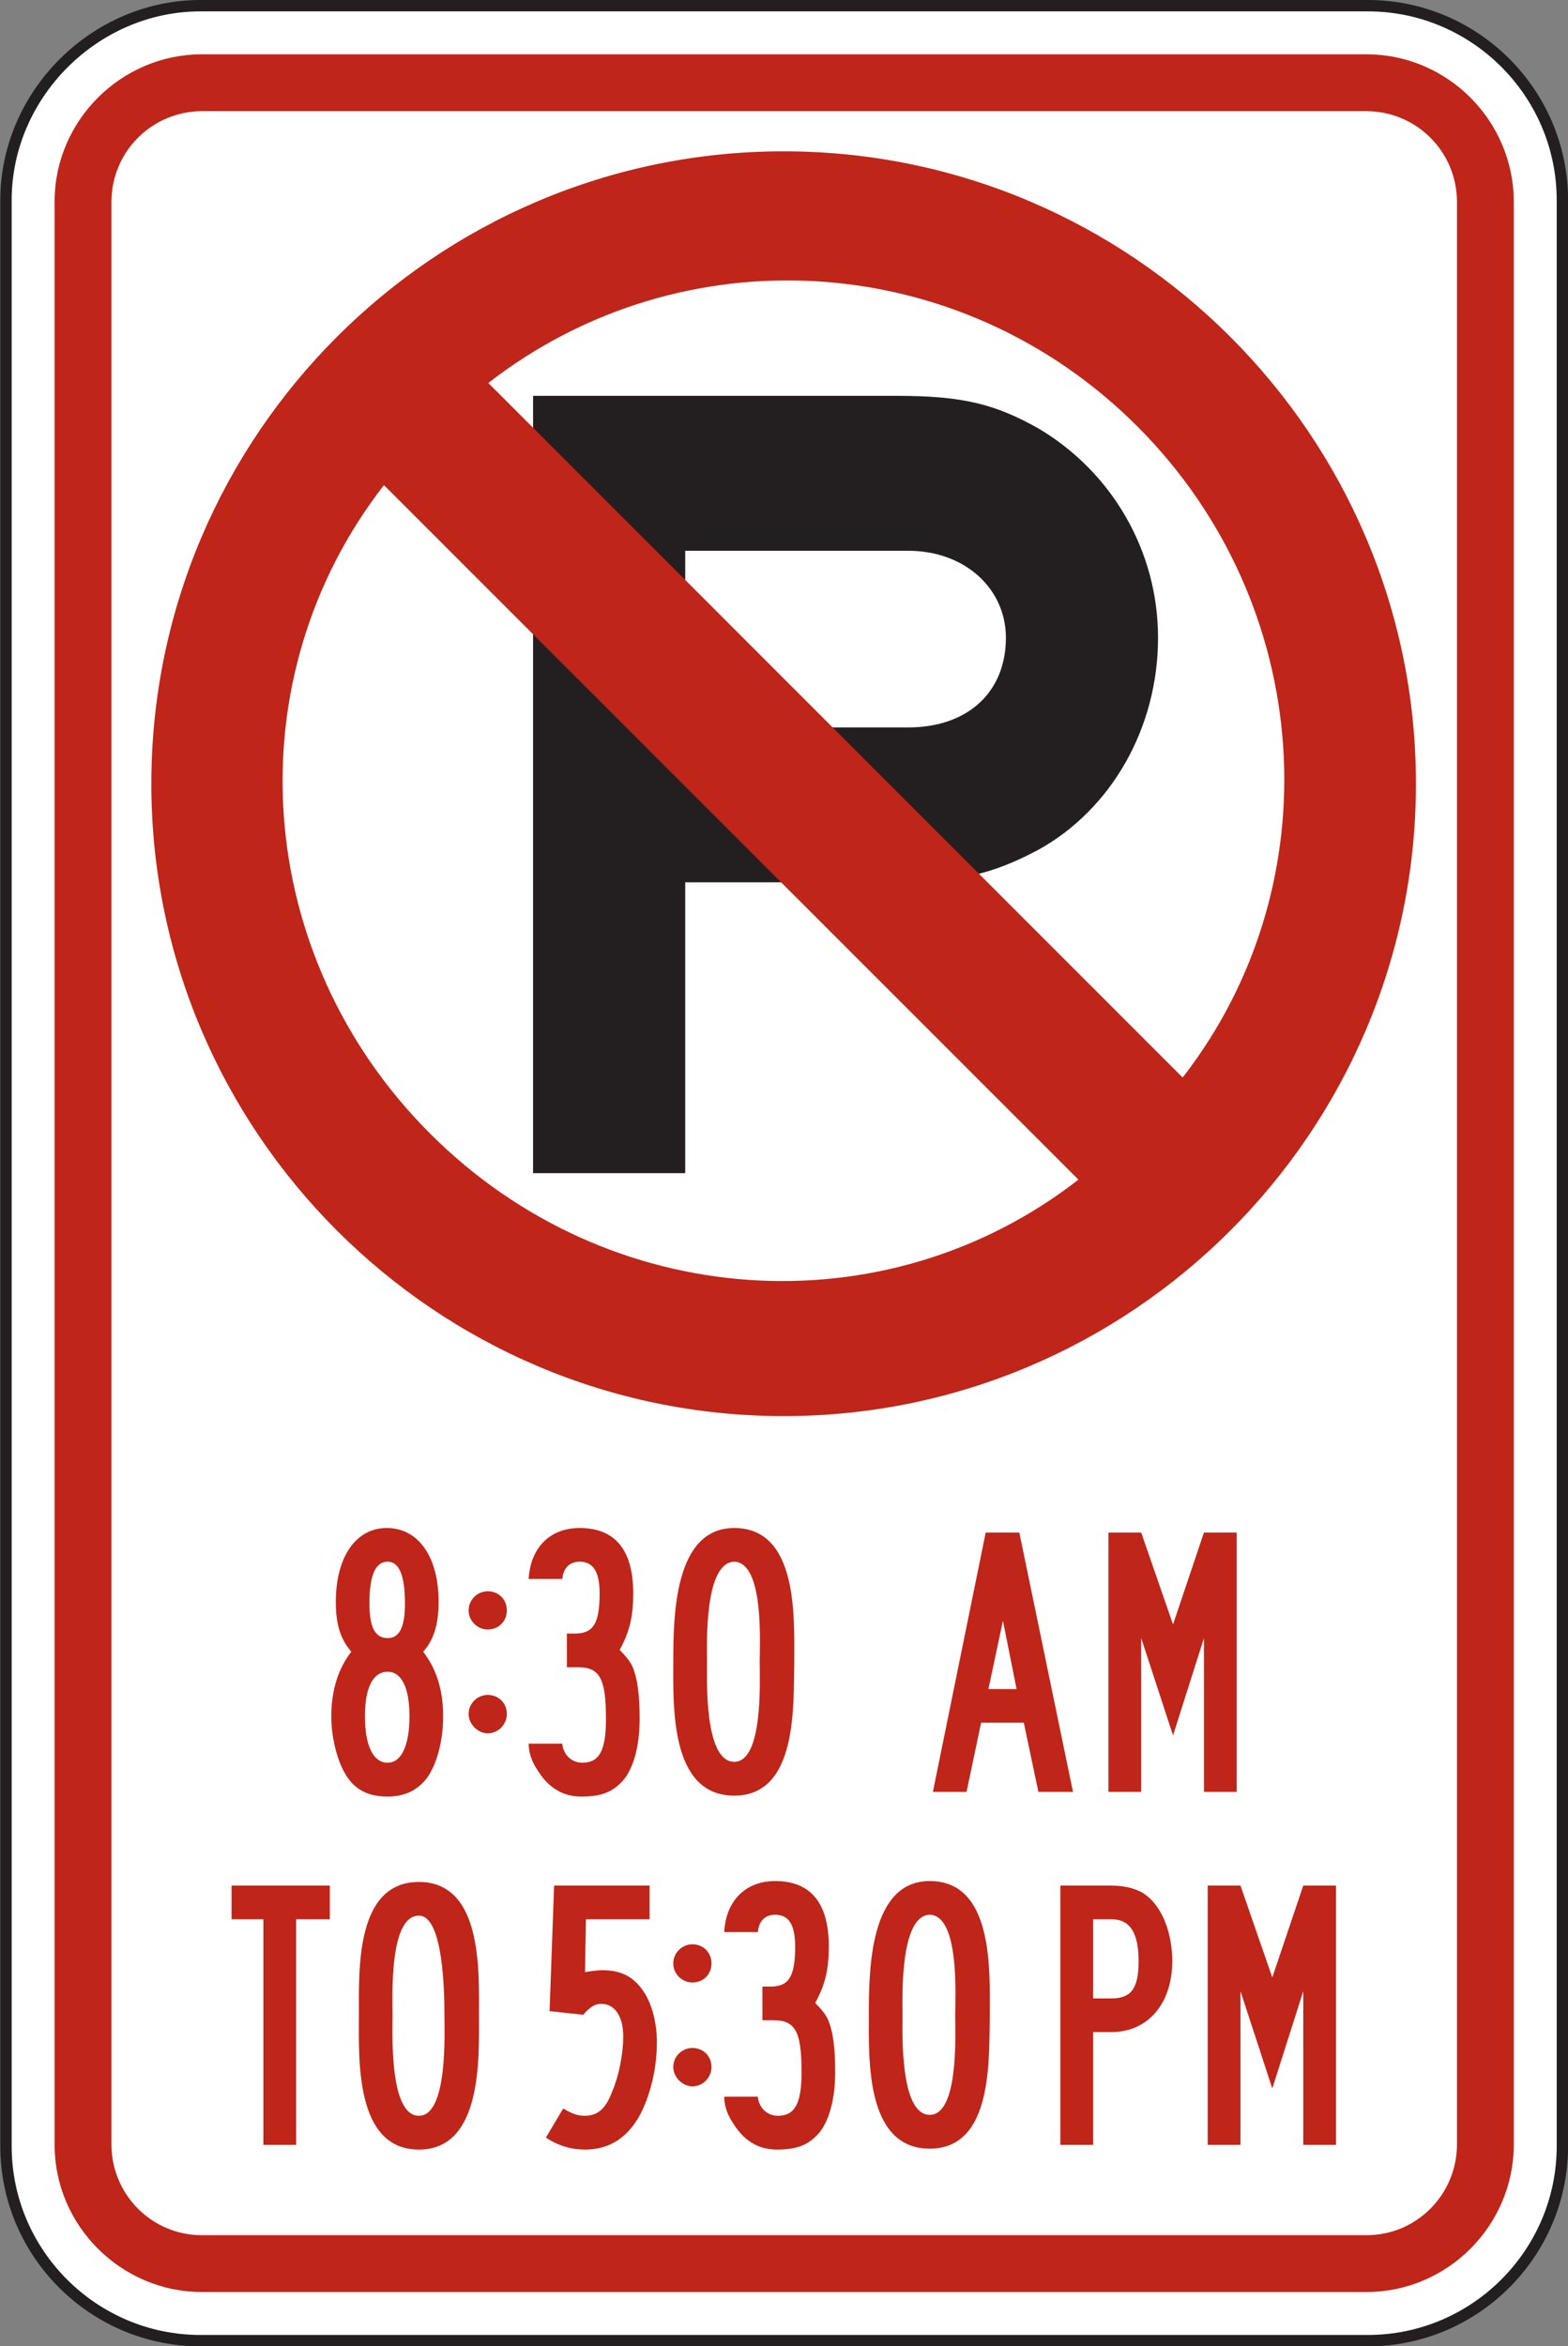 <?xml version="1.0" encoding="UTF-8" standalone="no"?>
<!-- Created with Inkscape (http://www.inkscape.org/) -->

<svg
   xmlns:dc="http://purl.org/dc/elements/1.1/"
   xmlns:cc="http://creativecommons.org/ns#"
   xmlns:rdf="http://www.w3.org/1999/02/22-rdf-syntax-ns#"
   xmlns:svg="http://www.w3.org/2000/svg"
   xmlns="http://www.w3.org/2000/svg"
   xmlns:sodipodi="http://sodipodi.sourceforge.net/DTD/sodipodi-0.dtd"
   xmlns:inkscape="http://www.inkscape.org/namespaces/inkscape"
   width="86.133"
   height="128.867"
   id="svg11623"
   version="1.1"
   inkscape:version="0.48.1 "
   sodipodi:docname="New document 63">
  <rect width="100%" height="100%" fill="#808080" stroke="none"/>
  <defs
     id="defs11625">
    <clipPath
       clipPathUnits="userSpaceOnUse"
       id="clipPath9265">
      <path
         inkscape:connector-curvature="0"
         d="m 27,33.9 512.875,0 0,601.5 L 27,635.4 27,33.9 z"
         id="path9267" />
    </clipPath>
  </defs>
  <sodipodi:namedview
     id="base"
     pagecolor="#ffffff"
     bordercolor="#666666"
     borderopacity="1.0"
     inkscape:pageopacity="0.0"
     inkscape:pageshadow="2"
     inkscape:zoom="0.35"
     inkscape:cx="332.36258"
     inkscape:cy="18.716023"
     inkscape:document-units="px"
     inkscape:current-layer="layer1"
     showgrid="false"
     fit-margin-top="0"
     fit-margin-left="0"
     fit-margin-right="0"
     fit-margin-bottom="0"
     inkscape:window-width="469"
     inkscape:window-height="403"
     inkscape:window-x="100"
     inkscape:window-y="100"
     inkscape:window-maximized="0" />
  <g
     inkscape:label="Layer 1"
     inkscape:groupmode="layer"
     id="layer1"
     transform="translate(-42.637,-79.354)">
    <g
       transform="matrix(1.25,0,0,-1.25,-143.84,845.934)"
       id="g9261">
      <g
         id="g9263"
         clip-path="url(#clipPath9265)">
        <g
           id="g9269"
           transform="translate(157.994,613.014)">
          <path
             inkscape:connector-curvature="0"
             d="m 0,0 51.298,0 c 4.709,0 8.55,-3.841 8.55,-8.55 l 0,-85.5 c 0,-4.709 -3.841,-8.549 -8.55,-8.549 l -51.298,0 c -4.709,0 -8.55,3.84 -8.55,8.549 l 0,85.5 C -8.55,-3.9 -4.651,0 0,0"
             style="fill:#ffffff;fill-opacity:1;fill-rule:nonzero;stroke:#231f20;stroke-width:0.5;stroke-linecap:butt;stroke-linejoin:miter;stroke-miterlimit:4;stroke-opacity:1;stroke-dasharray:none"
             id="path9271" />
        </g>
        <g
           id="g9273"
           transform="translate(158.021,610.877)">
          <path
             inkscape:connector-curvature="0"
             d="m 0,0 51.244,0 c 3.532,-0.014 6.418,-2.914 6.44,-6.44 l 0,-85.445 c -0.022,-3.528 -2.908,-6.422 -6.44,-6.44 l -51.244,0 c -3.523,0.018 -6.429,2.912 -6.439,6.44 l 0,85.445 C -6.428,-2.914 -3.523,-0.014 0,0"
             style="fill:#bf2519;fill-opacity:1;fill-rule:evenodd;stroke:none"
             id="path9275" />
        </g>
        <g
           id="g9277"
           transform="translate(158.052,608.38)">
          <path
             inkscape:connector-curvature="0"
             d="m 0,0 51.181,0 c 2.2,-0.013 3.964,-1.774 3.976,-3.975 l 0,-85.382 c -0.012,-2.19 -1.776,-3.976 -3.976,-3.974 l -51.181,0 c -2.198,-0.002 -3.963,1.784 -3.974,3.974 l 0,85.382 C -3.964,-1.774 -2.198,-0.013 0,0"
             style="fill:#ffffff;fill-opacity:1;fill-rule:evenodd;stroke:none"
             id="path9279" />
        </g>
        <g
           id="g9281"
           transform="translate(189.087,589.063)">
          <path
             inkscape:connector-curvature="0"
             d="m 0,0 -9.793,0 0,-7.763 9.793,0 c 2.627,0 4.299,1.553 4.299,3.941 C 4.299,-1.672 2.508,0 0,0 m 5.731,-13.137 c -2.029,-1.074 -3.461,-1.432 -6.568,-1.432 l -8.956,0 0,-12.779 -6.687,0 0,34.155 16.002,0 c 2.866,0 4.301,-0.358 6.209,-1.433 3.224,-1.911 5.254,-5.374 5.254,-9.196 0,-3.941 -2.03,-7.523 -5.254,-9.315"
             style="fill:#231f20;fill-opacity:1;fill-rule:nonzero;stroke:none"
             id="path9283" />
        </g>
        <g
           id="g9285"
           transform="translate(183.619,606.615)">
          <path
             inkscape:connector-curvature="0"
             d="m 0,0 c 15.302,0 27.787,-12.482 27.787,-27.788 0,-15.304 -12.485,-27.787 -27.787,-27.787 -15.305,0 -27.787,12.483 -27.787,27.787 C -27.787,-12.482 -15.305,0 0,0 m 17.535,-40.698 c 6.619,8.52 5.822,20.797 -1.996,28.616 -7.819,7.82 -19.998,8.519 -28.518,1.903 l 30.514,-30.519 z m -4.58,-4.487 c -8.52,-6.621 -20.673,-5.796 -28.493,2.025 -7.822,7.82 -8.646,19.973 -2.027,28.493 l 30.52,-30.518 z"
             style="fill:#bf2519;fill-opacity:1;fill-rule:evenodd;stroke:none"
             id="path9287" />
        </g>
        <g
           id="g9289"
           transform="translate(182.567,540.247)">
          <path
             inkscape:connector-curvature="0"
             d="m 0,0 c 0,-0.84 0.16,-4.398 -1.119,-4.398 -1.32,0 -1.198,3.598 -1.198,4.398 0,0.799 -0.122,4.356 1.198,4.396 C 0.2,4.356 0,0.799 0,0 m 1.519,0 c 0,1.998 0.16,5.876 -2.638,5.876 -2.639,0 -2.678,-3.878 -2.678,-5.876 0,-1.919 -0.16,-5.884 2.678,-5.884 2.798,0 2.597,3.965 2.638,5.884 m -6.796,-2.52 c 0,1 -0.08,1.759 -0.319,2.32 -0.12,0.239 -0.28,0.439 -0.559,0.719 0.439,0.799 0.598,1.479 0.598,2.478 0,1.92 -0.8,2.879 -2.358,2.879 -1.279,0 -2.158,-0.84 -2.238,-2.239 l 1.478,0 c 0.04,0.48 0.32,0.759 0.76,0.759 0.599,0 0.88,-0.44 0.88,-1.399 0,-1.319 -0.281,-1.759 -1.08,-1.759 l -0.359,0 0,-1.479 0.48,0 c 0.959,0 1.238,-0.479 1.238,-2.279 0,-1.358 -0.279,-1.918 -1.039,-1.918 -0.48,0 -0.84,0.36 -0.88,0.839 l -1.478,0 c 0,-0.359 0.12,-0.759 0.36,-1.119 0.479,-0.8 1.118,-1.207 1.958,-1.207 0.959,0 1.439,0.247 1.879,0.766 0.439,0.561 0.679,1.52 0.679,2.639 m -10.114,0.121 c 0,-1.28 -0.358,-2.039 -0.959,-2.039 -0.638,0 -0.999,0.759 -0.999,2.039 0,1.278 0.361,1.958 0.999,1.958 0.601,0 0.959,-0.68 0.959,-1.958 m -0.199,4.957 c 0,-1.04 -0.24,-1.519 -0.76,-1.519 -0.559,0 -0.8,0.479 -0.8,1.519 0,1.199 0.241,1.838 0.8,1.838 0.52,0 0.76,-0.639 0.76,-1.838 m 1.679,-4.957 c 0,1.198 -0.32,2.119 -0.879,2.839 0.479,0.52 0.679,1.238 0.679,2.198 0,1.958 -0.879,3.238 -2.279,3.238 -1.359,0 -2.238,-1.28 -2.238,-3.238 0,-1 0.2,-1.64 0.68,-2.198 -0.561,-0.72 -0.879,-1.679 -0.879,-2.839 0,-0.84 0.199,-1.679 0.479,-2.279 0.4,-0.84 0.999,-1.247 1.998,-1.247 0.76,0 1.32,0.288 1.719,0.807 0.44,0.6 0.72,1.639 0.72,2.719"
             style="fill:#bf2519;fill-opacity:1;fill-rule:evenodd;stroke:none"
             id="path9291" />
        </g>
        <g
           id="g9293"
           transform="translate(203.529,534.529)">
          <path
             inkscape:connector-curvature="0"
             d="m 0,0 0,11.394 -1.44,0 -1.358,-4.038 -1.399,4.038 -1.44,0 0,-11.394 1.44,0 0,6.757 L -2.798,2.479 -1.44,6.757 -1.44,0 0,0 z m -9.674,4.517 -1.238,0 0.639,2.999 0.599,-2.999 z M -7.195,0 l -2.358,11.394 -1.478,0 -2.32,-11.394 1.479,0 0.639,3.039 1.877,0 0.641,-3.039 1.52,0 z"
             style="fill:#bf2519;fill-opacity:1;fill-rule:evenodd;stroke:none"
             id="path9295" />
        </g>
        <g
           id="g9297"
           transform="translate(168.712,524.734)">
          <path
             inkscape:connector-curvature="0"
             d="m 0,0 c 0,-0.76 0.16,-4.438 -1.12,-4.438 -1.319,0 -1.159,3.678 -1.159,4.438 0,0.799 -0.16,4.357 1.159,4.357 C -0.041,4.357 0,0.919 0,0 m 1.519,0 c 0,1.918 0.159,5.836 -2.639,5.836 -2.798,0 -2.638,-3.878 -2.638,-5.836 0,-1.878 -0.2,-5.923 2.638,-5.923 2.798,0 2.639,4.045 2.639,5.923 m -6.556,4.198 0,1.479 -4.317,0 0,-1.479 1.398,0 0,-9.915 1.44,0 0,9.915 1.479,0 z"
             style="fill:#bf2519;fill-opacity:1;fill-rule:evenodd;stroke:none"
             id="path9299" />
        </g>
        <g
           id="g9301"
           transform="translate(191.16,524.734)">
          <path
             inkscape:connector-curvature="0"
             d="m 0,0 c 0,-0.839 0.162,-4.397 -1.119,-4.397 -1.319,0 -1.199,3.597 -1.199,4.397 0,0.799 -0.12,4.357 1.199,4.396 C 0.2,4.357 0,0.799 0,0 m 1.519,0 c 0,1.999 0.16,5.876 -2.638,5.876 -2.639,0 -2.678,-3.877 -2.678,-5.876 0,-1.919 -0.159,-5.883 2.678,-5.883 2.798,0 2.597,3.964 2.638,5.883 m -6.795,-2.519 c 0,1 -0.081,1.759 -0.32,2.32 -0.119,0.239 -0.28,0.439 -0.559,0.719 0.44,0.799 0.599,1.479 0.599,2.478 0,1.919 -0.799,2.878 -2.358,2.878 -1.28,0 -2.159,-0.839 -2.239,-2.238 l 1.479,0 c 0.04,0.479 0.32,0.758 0.76,0.758 0.599,0 0.879,-0.439 0.879,-1.398 0,-1.32 -0.28,-1.759 -1.08,-1.759 l -0.359,0 0,-1.479 0.481,0 c 0.958,0 1.239,-0.48 1.239,-2.279 0,-1.359 -0.281,-1.919 -1.04,-1.919 -0.48,0 -0.84,0.361 -0.88,0.839 l -1.479,0 c 0,-0.36 0.12,-0.758 0.361,-1.118 0.479,-0.8 1.118,-1.206 1.958,-1.206 0.959,0 1.438,0.246 1.879,0.766 0.439,0.56 0.679,1.519 0.679,2.638 m -7.836,1.319 c 0,0.8 -0.199,1.6 -0.519,2.119 -0.44,0.72 -0.999,1.039 -1.878,1.039 -0.24,0 -0.441,-0.04 -0.76,-0.079 l 0.039,2.319 2.799,0 0,1.479 -4.197,0 L -17.827,0.16 -16.349,0 c 0.28,0.32 0.48,0.479 0.8,0.479 0.599,0 0.959,-0.56 0.959,-1.439 0,-0.759 -0.2,-1.759 -0.48,-2.398 -0.28,-0.76 -0.639,-1.08 -1.199,-1.08 -0.319,0 -0.559,0.081 -0.96,0.32 l -0.76,-1.279 c 0.561,-0.367 1.121,-0.526 1.72,-0.526 1.079,0 1.878,0.526 2.439,1.566 0.479,0.959 0.718,2.078 0.718,3.157"
             style="fill:#bf2519;fill-opacity:1;fill-rule:evenodd;stroke:none"
             id="path9303" />
        </g>
        <g
           id="g9305"
           transform="translate(207.892,519.017)">
          <path
             inkscape:connector-curvature="0"
             d="m 0,0 0,11.394 -1.438,0 -1.361,-4.038 -1.398,4.038 -1.441,0 0,-11.394 1.441,0 0,6.756 1.398,-4.278 1.361,4.278 L -1.438,0 0,0 z m -8.675,8.075 c 0,-1.199 -0.319,-1.639 -1.198,-1.639 l -0.801,0 0,3.479 0.801,0 c 0.799,0 1.198,-0.56 1.198,-1.84 m 1.479,0 c 0,1.24 -0.44,2.319 -1.078,2.838 -0.361,0.321 -0.959,0.481 -1.599,0.481 l -2.24,0 0,-11.394 1.439,0 0,4.957 0.801,0 c 1.599,0 2.677,1.239 2.677,3.118"
             style="fill:#bf2519;fill-opacity:1;fill-rule:evenodd;stroke:none"
             id="path9307" />
        </g>
      </g>
    </g>
    <g
       id="g11103"
       transform="matrix(1.25,0,0,-1.25,70.479,167.804)">
      <path
         d="M 0,0 C 0,0.48 -0.361,0.839 -0.84,0.839 -1.28,0.839 -1.68,0.48 -1.68,0 c 0,-0.479 0.4,-0.84 0.84,-0.84 C -0.361,-0.84 0,-0.479 0,0"
         style="fill:#bf2519;fill-opacity:1;fill-rule:evenodd;stroke:none"
         id="path11105"
         inkscape:connector-curvature="0" />
    </g>
    <g
       id="g11107"
       transform="matrix(1.25,0,0,-1.25,70.479,173.499)">
      <path
         d="m 0,0 c 0,0.481 -0.361,0.841 -0.84,0.841 -0.44,0 -0.84,-0.36 -0.84,-0.841 0,-0.44 0.4,-0.846 0.84,-0.846 C -0.361,-0.846 0,-0.44 0,0"
         style="fill:#bf2519;fill-opacity:1;fill-rule:evenodd;stroke:none"
         id="path11109"
         inkscape:connector-curvature="0" />
    </g>
    <g
       id="g11111"
       transform="matrix(1.25,0,0,-1.25,81.721,187.194)">
      <path
         d="m 0,0 c 0,0.479 -0.361,0.839 -0.84,0.839 -0.44,0 -0.84,-0.36 -0.84,-0.839 0,-0.48 0.4,-0.84 0.84,-0.84 C -0.361,-0.84 0,-0.48 0,0"
         style="fill:#bf2519;fill-opacity:1;fill-rule:evenodd;stroke:none"
         id="path11113"
         inkscape:connector-curvature="0" />
    </g>
    <g
       id="g11115"
       transform="matrix(1.25,0,0,-1.25,81.721,192.889)">
      <path
         d="m 0,0 c 0,0.481 -0.361,0.84 -0.84,0.84 -0.44,0 -0.84,-0.359 -0.84,-0.84 0,-0.44 0.4,-0.846 0.84,-0.846 C -0.361,-0.846 0,-0.44 0,0"
         style="fill:#bf2519;fill-opacity:1;fill-rule:evenodd;stroke:none"
         id="path11117"
         inkscape:connector-curvature="0" />
    </g>
  </g>
</svg>
